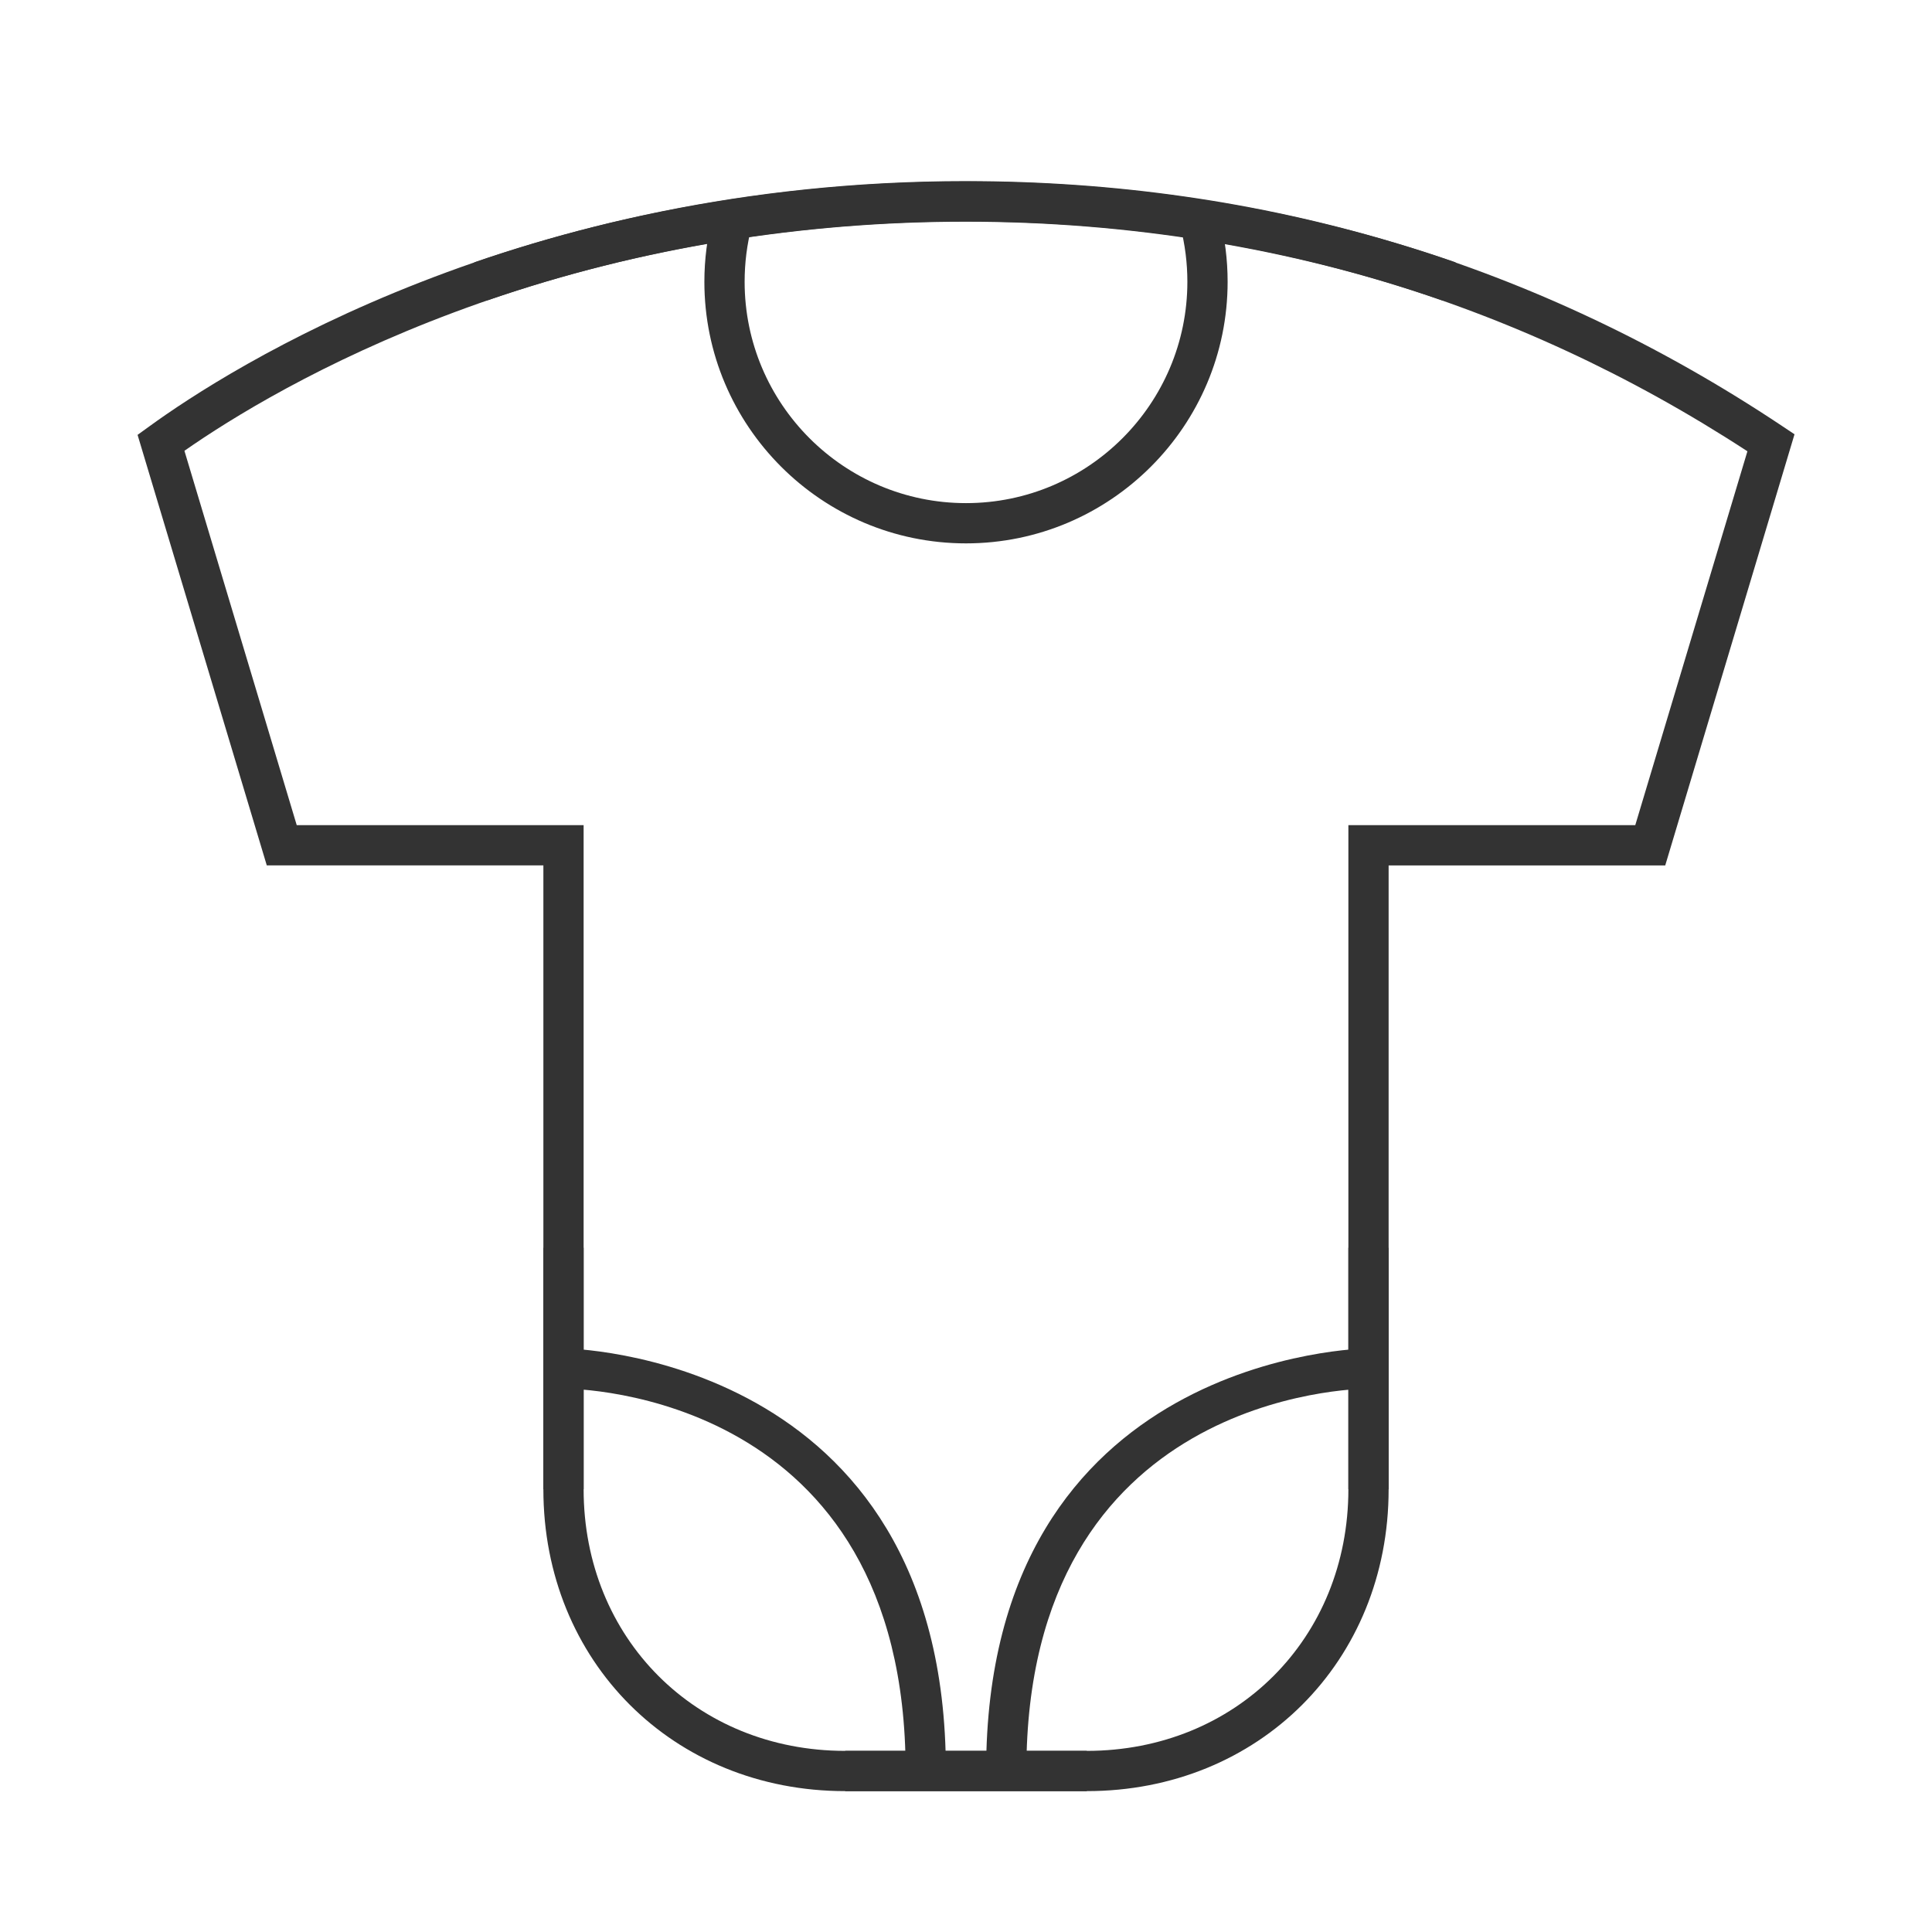 <?xml version="1.0" encoding="iso-8859-1"?>
<svg version="1.1" id="&#x56FE;&#x5C42;_1" xmlns="http://www.w3.org/2000/svg" xmlns:xlink="http://www.w3.org/1999/xlink" x="0px"
	 y="0px" viewBox="0 0 24 24" style="enable-background:new 0 0 24 24;" xml:space="preserve">
<path style="fill:#333333;" d="M13.5,22.25h-3c-2.138,0-3.75-1.612-3.75-3.75v-7.75H3.314L1.709,5.402l0.144-0.104
	C2.836,4.583,6.474,2.25,12,2.25c3.699,0,7.11,1.023,10.138,3.042l0.154,0.103l-1.606,5.356H17.25v7.75
	C17.25,20.638,15.638,22.25,13.5,22.25z M3.686,10.25H7.25v8.25c0,1.853,1.397,3.25,3.25,3.25h3c1.853,0,3.25-1.397,3.25-3.25v-8.25
	h3.564l1.393-4.644C18.801,3.711,15.536,2.75,12,2.75c-5.134,0-8.58,2.061-9.709,2.85L3.686,10.25z"/>
<path style="fill:#333333;" d="M12.75,22h-0.5c0-5.19,4.702-5.25,4.75-5.25v0.5C16.827,17.251,12.75,17.316,12.75,22z"/>
<path style="fill:#333333;" d="M11.75,22h-0.5c0-4.696-4.077-4.75-4.25-4.75v-0.5C7.047,16.75,11.75,16.81,11.75,22z"/>
<path style="fill:#333333;" d="M12,6.75c-1.792,0-3.25-1.458-3.25-3.25c0-0.276,0.035-0.549,0.103-0.812l0.484,0.125
	C9.279,3.035,9.25,3.267,9.25,3.5c0,1.517,1.233,2.75,2.75,2.75s2.75-1.233,2.75-2.75c0-0.232-0.029-0.463-0.087-0.688l0.484-0.124
	C15.216,2.953,15.25,3.227,15.25,3.5C15.25,5.292,13.792,6.75,12,6.75z"/>
<path style="fill:#333333;" d="M6.055,3.731L5.892,3.259c3.877-1.337,8.331-1.341,12.19,0l-0.164,0.473
	C14.163,2.427,9.827,2.429,6.055,3.731z"/>
<rect x="6.75" y="15.5" style="fill:#333333;" width="0.5" height="3"/>
<rect x="16.75" y="15.5" style="fill:#333333;" width="0.5" height="3"/>
<rect x="10.5" y="21.75" style="fill:#333333;" width="3" height="0.5"/>
</svg>






